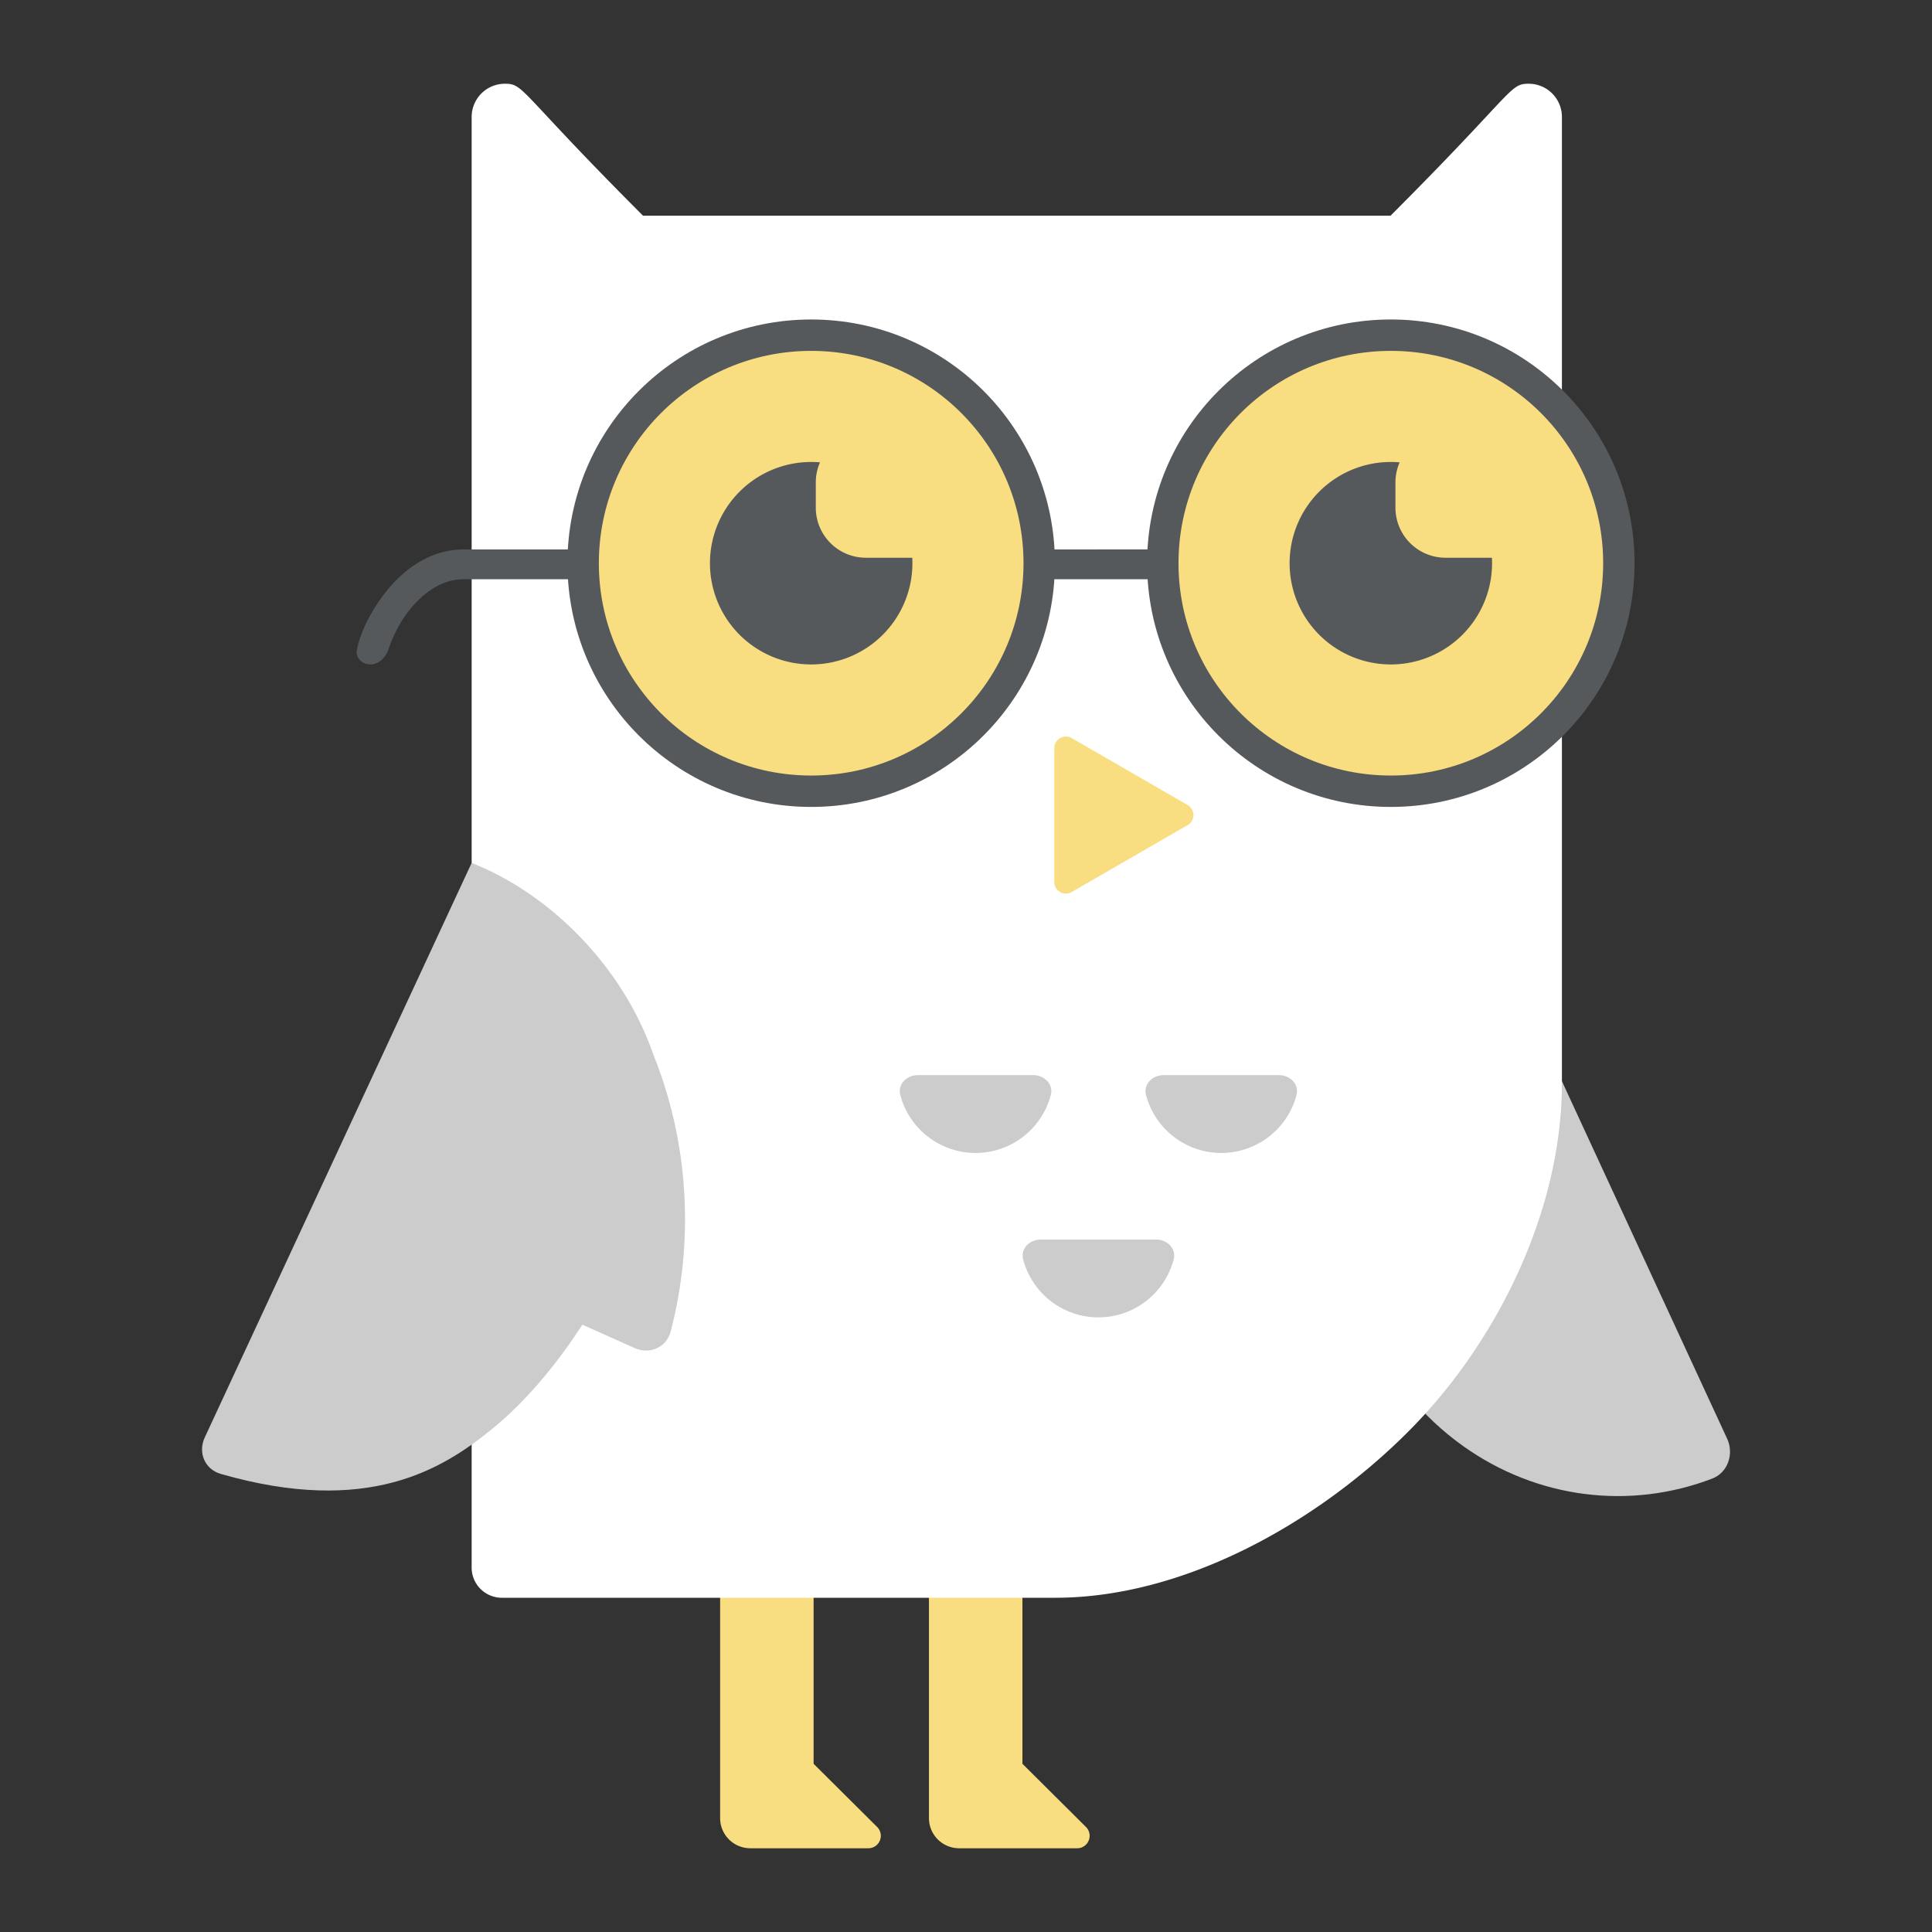 <?xml version="1.0" encoding="UTF-8" standalone="no"?>
<svg
   xmlns:dc="http://purl.org/dc/elements/1.1/"
   xmlns:cc="http://creativecommons.org/ns#"
   xmlns:rdf="http://www.w3.org/1999/02/22-rdf-syntax-ns#"
   xmlns:svg="http://www.w3.org/2000/svg"
   xmlns="http://www.w3.org/2000/svg"
   xmlns:sodipodi="http://sodipodi.sourceforge.net/DTD/sodipodi-0.dtd"
   xmlns:inkscape="http://www.inkscape.org/namespaces/inkscape"
   sodipodi:docname="socratic.svg"
   inkscape:version="1.0.1 (3bc2e813f5, 2020-09-07)"
   version="1.1"
   id="svg2"
   viewBox="0 0 192 192"
   height="192"
   width="192"
   inkscape:export-filename="/home/jphilippe/inkscape/icônes/delta-github/png/socratic.png"
   inkscape:export-xdpi="96"
   inkscape:export-ydpi="96">
  <rect x="0" y="0" width="192" height="192" fill="#333333" stroke="none"/>
  <sodipodi:namedview
     inkscape:document-rotation="0"
     inkscape:window-maximized="0"
     inkscape:window-y="111"
     inkscape:window-x="89"
     inkscape:window-height="875"
     inkscape:window-width="1704"
     units="px"
     showgrid="false"
     inkscape:current-layer="layer1"
     inkscape:document-units="px"
     inkscape:cy="119.43496"
     inkscape:cx="39.133351"
     inkscape:zoom="1.4142136"
     inkscape:pageshadow="2"
     inkscape:pageopacity="0.0"
     borderopacity="1.0"
     bordercolor="#666666"
     pagecolor="#ffffff"
     id="base"
     inkscape:snap-bbox="false"
     inkscape:object-paths="true"
     inkscape:snap-nodes="true"
     showguides="true"
     inkscape:guide-bbox="true"
     inkscape:snap-object-midpoints="true"
     inkscape:snap-center="true"
     inkscape:snap-global="false"
     inkscape:snap-intersection-paths="true"
     inkscape:snap-smooth-nodes="true"
     inkscape:snap-midpoints="true" />
  <defs
     id="defs4">
    <inkscape:path-effect
       effect="fillet_chamfer"
       id="path-effect1403"
       is_visible="true"
       lpeversion="1"
       satellites_param="F,0,0,1,0,3,0,1 @ F,0,0,1,0,0,0,1 @ F,0,0,1,0,0,0,1 @ F,0,1,1,0,3,0,1 @ F,0,0,1,0,0,0,1 @ F,0,0,1,0,0,0,1 @ F,0,0,1,0,0,0,1"
       unit="px"
       method="auto"
       mode="F"
       radius="3"
       chamfer_steps="1"
       flexible="false"
       use_knot_distance="true"
       apply_no_radius="true"
       apply_with_radius="true"
       only_selected="true"
       hide_knots="false" />
    <inkscape:path-effect
       effect="fillet_chamfer"
       id="path-effect1401"
       is_visible="true"
       lpeversion="1"
       satellites_param="F,0,1,1,0,2,0,1 @ F,0,0,1,0,0,0,1 @ F,0,0,1,0,0,0,1 @ F,0,1,1,0,2,0,1"
       unit="px"
       method="auto"
       mode="F"
       radius="2"
       chamfer_steps="1"
       flexible="false"
       use_knot_distance="true"
       apply_no_radius="true"
       apply_with_radius="true"
       only_selected="true"
       hide_knots="false" />
    <inkscape:path-effect
       effect="fillet_chamfer"
       id="path-effect1399"
       is_visible="true"
       lpeversion="1"
       satellites_param="F,0,1,1,0,2,0,1 @ F,0,0,1,0,0,0,1 @ F,0,0,1,0,0,0,1 @ F,0,1,1,0,2,0,1"
       unit="px"
       method="auto"
       mode="F"
       radius="2"
       chamfer_steps="1"
       flexible="false"
       use_knot_distance="true"
       apply_no_radius="true"
       apply_with_radius="true"
       only_selected="true"
       hide_knots="false" />
    <inkscape:path-effect
       effect="fillet_chamfer"
       id="path-effect1397"
       is_visible="true"
       lpeversion="1"
       satellites_param="F,0,1,1,0,2,0,1 @ F,0,0,1,0,0,0,1 @ F,0,0,1,0,0,0,1 @ F,0,1,1,0,2,0,1"
       unit="px"
       method="auto"
       mode="F"
       radius="2"
       chamfer_steps="1"
       flexible="false"
       use_knot_distance="true"
       apply_no_radius="true"
       apply_with_radius="true"
       only_selected="true"
       hide_knots="false" />
    <inkscape:path-effect
       effect="fillet_chamfer"
       id="path-effect1395"
       is_visible="true"
       lpeversion="1"
       satellites_param="F,0,0,1,0,2,0,1 @ F,0,0,1,0,2,0,1 @ F,0,0,1,0,2,0,1"
       unit="px"
       method="auto"
       mode="F"
       radius="2"
       chamfer_steps="1"
       flexible="false"
       use_knot_distance="true"
       apply_no_radius="true"
       apply_with_radius="true"
       only_selected="false"
       hide_knots="false" />
    <inkscape:path-effect
       effect="fillet_chamfer"
       id="path-effect1393"
       is_visible="true"
       lpeversion="1"
       satellites_param="F,0,0,1,0,0,0,1 @ F,0,0,1,0,0,0,1 @ F,0,0,1,0,0,0,1 @ F,0,0,1,0,0,0,1 @ F,0,1,1,0,1.5,0,1 @ F,0,1,1,0,1.5,0,1 @ F,0,0,1,0,0,0,1 @ F,0,0,1,0,0,0,1 @ F,0,0,1,0,0,0,1 @ F,0,0,1,0,0,0,1"
       unit="px"
       method="auto"
       mode="F"
       radius="1.5"
       chamfer_steps="1"
       flexible="false"
       use_knot_distance="true"
       apply_no_radius="true"
       apply_with_radius="true"
       only_selected="true"
       hide_knots="false" />
    <inkscape:path-effect
       effect="fillet_chamfer"
       id="path-effect1391"
       is_visible="true"
       lpeversion="1"
       satellites_param="F,0,0,1,0,0,0,1 @ F,0,0,1,0,0,0,1 @ F,0,0,1,0,0,0,1 @ F,0,1,1,0,3,0,1 @ F,0,0,1,0,0,0,1 @ F,0,0,1,0,0,0,1 @ F,0,0,1,0,0,0,1 @ F,0,0,1,0,0,0,1 @ F,0,0,1,0,0,0,1 @ F,0,0,1,0,0,0,1 @ F,0,0,1,0,0,0,1 @ F,0,0,1,0,0,0,1 @ F,0,0,1,0,0,0,1"
       unit="px"
       method="auto"
       mode="F"
       radius="3"
       chamfer_steps="1"
       flexible="false"
       use_knot_distance="true"
       apply_no_radius="true"
       apply_with_radius="true"
       only_selected="true"
       hide_knots="false" />
    <inkscape:path-effect
       effect="fillet_chamfer"
       id="path-effect1389"
       is_visible="true"
       lpeversion="1"
       satellites_param="F,0,1,1,0,3,0,1 @ F,0,0,1,0,0,0,1 @ F,0,0,1,0,0,0,1 @ F,0,0,1,0,0,0,1"
       unit="px"
       method="auto"
       mode="F"
       radius="3"
       chamfer_steps="1"
       flexible="false"
       use_knot_distance="true"
       apply_no_radius="true"
       apply_with_radius="true"
       only_selected="true"
       hide_knots="false" />
    <inkscape:path-effect
       effect="fillet_chamfer"
       id="path-effect1387"
       is_visible="true"
       lpeversion="1"
       satellites_param="F,0,0,1,0,0,0,1 @ F,0,1,1,0,3,0,1 @ F,0,1,1,0,3,0,1 @ F,0,0,1,0,0,0,1 @ F,0,0,1,0,0,0,1"
       unit="px"
       method="auto"
       mode="F"
       radius="3"
       chamfer_steps="1"
       flexible="false"
       use_knot_distance="true"
       apply_no_radius="true"
       apply_with_radius="true"
       only_selected="true"
       hide_knots="false" />
    <inkscape:path-effect
       effect="fillet_chamfer"
       id="path-effect1385"
       is_visible="true"
       lpeversion="1"
       satellites_param="F,0,0,1,0,0,0,1 @ F,0,1,1,0,3,0,1 @ F,0,1,1,0,3,0,1 @ F,0,0,1,0,0,0,1 @ F,0,0,1,0,0,0,1"
       unit="px"
       method="auto"
       mode="F"
       radius="3"
       chamfer_steps="1"
       flexible="false"
       use_knot_distance="true"
       apply_no_radius="true"
       apply_with_radius="true"
       only_selected="true"
       hide_knots="false" />
    <inkscape:path-effect
       effect="fillet_chamfer"
       id="path-effect1316"
       is_visible="true"
       lpeversion="1"
       satellites_param="F,0,0,1,0,0,0,1 @ F,0,0,1,0,0,0,1 @ F,0,0,1,0,0,0,1 @ F,0,0,1,0,0,0,1 @ F,0,0,1,0,0,0,1 @ F,0,0,1,0,0,0,1 @ F,0,0,1,0,0,0,1 @ F,0,0,1,0,0,0,1"
       unit="px"
       method="auto"
       mode="F"
       radius="0"
       chamfer_steps="1"
       flexible="false"
       use_knot_distance="true"
       apply_no_radius="true"
       apply_with_radius="true"
       only_selected="true"
       hide_knots="false" />
    <inkscape:path-effect
       effect="fillet_chamfer"
       id="path-effect1267"
       is_visible="true"
       lpeversion="1"
       satellites_param="F,0,0,1,0,0,0,1 @ F,0,0,1,0,0,0,1 @ F,0,0,1,0,0,0,1 @ F,0,0,1,0,0,0,1 @ F,0,0,1,0,0,0,1 @ F,0,0,1,0,0,0,1 @ F,0,0,1,0,0,0,1 @ F,0,0,1,0,0,0,1"
       unit="px"
       method="auto"
       mode="F"
       radius="0"
       chamfer_steps="1"
       flexible="false"
       use_knot_distance="true"
       apply_no_radius="true"
       apply_with_radius="true"
       only_selected="false"
       hide_knots="false" />
    <inkscape:path-effect
       effect="fillet_chamfer"
       id="path-effect929"
       is_visible="true"
       lpeversion="1"
       satellites_param="F,0,0,1,0,0,0,1 @ F,0,0,1,0,0,0,1 @ F,0,0,1,0,3.96,0,1"
       unit="px"
       method="auto"
       mode="F"
       radius="0"
       chamfer_steps="1"
       flexible="false"
       use_knot_distance="true"
       apply_no_radius="true"
       apply_with_radius="true"
       only_selected="false"
       hide_knots="false" />
  </defs>
  <g
     transform="translate(0,-860.362)"
     id="layer1"
     inkscape:groupmode="layer"
     inkscape:label="Calque 1">
    <path
       id="path1351"
       style="fill:#f9de81;fill-opacity:1;stroke-width:1.016;stroke-linecap:square;stroke-linejoin:round;stop-color:#000000"
       d="m 71.565,1016.722 v 24.318 a 3,3 45 0 0 3,3 h 11.732 a 1.238,1.238 112.417 0 0 0.873,-2.115 l -6.315,-6.279 v -18.924 z"
       sodipodi:nodetypes="cccccc"
       inkscape:path-effect="#path-effect1385"
       inkscape:original-d="m 71.565236,1016.7222 v 27.3177 h 17.731641 l -8.442936,-8.3942 v -18.9235 z" />
    <path
       id="path1353"
       style="fill:#f9de81;fill-opacity:1;stroke-width:1.016;stroke-linecap:square;stroke-linejoin:round;stop-color:#000000"
       d="m 92.318,1016.722 v 24.318 a 3,3 45 0 0 3,3 h 11.732 a 1.238,1.238 112.417 0 0 0.873,-2.115 l -6.315,-6.279 v -18.924 z"
       sodipodi:nodetypes="cccccc"
       inkscape:path-effect="#path-effect1387"
       inkscape:original-d="m 92.317606,1016.7222 v 27.3177 h 17.731644 l -8.44294,-8.3942 v -18.9235 z" />
    <path
       id="path1355"
       style="fill:#cccccc;fill-opacity:1;stroke-width:1.901;stroke-linecap:square;stroke-linejoin:round;stop-color:#000000"
       d="m 170.17,1007.298 c -8.209,3.149 -17.418,2.005 -24.761,-3.224 -8.171,-5.819 -12.789,-15.813 -12.117,-26.217 0.673,-10.404 6.535,-19.637 15.379,-24.222 l 22.974,49.711 c 0.695,1.504 0.07,3.36 -1.476,3.953 z"
       inkscape:path-effect="#path-effect1389"
       inkscape:original-d="m 172.90469,1006.0684 c -8.84365,4.5847 -19.32492,3.8241 -27.49559,-1.995 -8.17068,-5.81918 -12.78948,-15.81304 -12.1165,-26.21687 0.67298,-10.40383 6.53544,-19.63717 15.37909,-24.22184 z"
       sodipodi:nodetypes="csscc" />
    <path
       id="path1357"
       style="fill:#ffffff;fill-opacity:1;stroke-width:1.264;stroke-linecap:square;stroke-linejoin:round;stop-color:#000000"
       d="m 50.182,868.684 c -1.833,0 -3.31,1.477 -3.31,3.31 v 9.803 134.349 a 3,3 45 0 0 3,3 h 54.982 c 12.956,0 26.151,-7.566 35.059,-16.474 8.908,-8.908 15.309,-22.039 15.309,-34.674 v -86.201 -9.803 c 0,-1.833 -1.474,-3.31 -3.307,-3.31 -1.933,0 -1.346,0.734 -13.725,13.113 H 63.904 C 51.525,869.418 52.115,868.684 50.182,868.684 Z"
       sodipodi:nodetypes="ssccssscssccss"
       inkscape:path-effect="#path-effect1391"
       inkscape:original-d="m 50.181945,868.68442 c -1.833229,0 -3.309918,1.47671 -3.309918,3.30992 v 9.80297 137.34909 h 57.981883 c 12.95647,0 26.15095,-7.5661 35.05876,-16.474 8.90782,-8.90791 15.3089,-22.03888 15.3089,-34.67363 v -86.20146 -9.80297 c 0,-1.83321 -1.47426,-3.30992 -3.30743,-3.30992 -1.93334,0 -1.34584,0.73404 -13.72469,13.11289 H 63.904212 C 51.525354,869.41846 52.115342,868.68442 50.182005,868.68442 Z" />
    <path
       style="color:#000000;font-style:normal;font-variant:normal;font-weight:normal;font-stretch:normal;font-size:medium;line-height:normal;font-family:sans-serif;font-variant-ligatures:normal;font-variant-position:normal;font-variant-caps:normal;font-variant-numeric:normal;font-variant-alternates:normal;font-variant-east-asian:normal;font-feature-settings:normal;font-variation-settings:normal;text-indent:0;text-align:start;text-decoration:none;text-decoration-line:none;text-decoration-style:solid;text-decoration-color:#000000;letter-spacing:normal;word-spacing:normal;text-transform:none;writing-mode:lr-tb;direction:ltr;text-orientation:mixed;dominant-baseline:auto;baseline-shift:baseline;text-anchor:start;white-space:normal;shape-padding:0;shape-margin:0;inline-size:0;clip-rule:nonzero;display:inline;overflow:visible;visibility:visible;isolation:auto;mix-blend-mode:normal;color-interpolation:sRGB;color-interpolation-filters:linearRGB;solid-color:#000000;solid-opacity:1;vector-effect:none;fill:#56595b;fill-opacity:1;fill-rule:nonzero;stroke:none;stroke-width:2.959;stroke-linecap:butt;stroke-linejoin:miter;stroke-miterlimit:4;stroke-dasharray:none;stroke-dashoffset:0;stroke-opacity:1;color-rendering:auto;image-rendering:auto;shape-rendering:auto;text-rendering:auto;enable-background:accumulate;stop-color:#000000"
       d="m 118.856,914.964 -63.501,10e-4 h -9.285 c -3.471,0 -6.183,2.153 -7.963,4.523 -1.365,1.817 -2.283,3.717 -2.637,5.418 -0.168,0.81 0.509,1.489 1.337,1.489 0.805,0 1.523,-0.676 1.781,-1.46 0.353,-1.073 0.99,-2.479 1.885,-3.67 1.436,-1.91 3.366,-3.341 5.597,-3.341 h 9.285 63.501 z"
       id="path1359"
       inkscape:path-effect="#path-effect1393"
       inkscape:original-d="m 118.85577,914.96373 -63.501415,10e-4 h -9.284558 c -3.47104,0 -6.182617,2.15331 -7.963245,4.52251 -1.780687,2.3692 -2.799839,4.8807 -2.799839,6.90699 h 2.958354 c 0,-0.75677 0.771605,-3.21956 2.207422,-5.12992 1.435816,-1.91036 3.366192,-3.34126 5.597308,-3.34126 h 9.284558 63.501415 z" />
    <circle
       style="fill:#56595b;fill-opacity:1;stroke-width:2.814;stroke-linecap:square;stroke-linejoin:round;stop-color:#000000"
       id="circle1361"
       cx="80.614"
       cy="916.333"
       r="24.221" />
    <circle
       style="fill:#f9de81;fill-opacity:1;stroke-width:2.451;stroke-linecap:square;stroke-linejoin:round;stop-color:#000000"
       id="circle1363"
       cx="80.614"
       cy="916.333"
       r="21.101" />
    <path
       id="path1367"
       style="fill:#cccccc;fill-opacity:1;stroke-width:0.519;stroke-linecap:square;stroke-linejoin:round;stop-color:#000000"
       d="m 104.429,969.184 c -0.52,1.967 -1.804,3.679 -3.612,4.723 -2.394,1.382 -5.343,1.382 -7.737,0 -1.808,-1.044 -3.092,-2.756 -3.612,-4.723 -0.282,-1.065 0.639,-1.978 1.743,-1.978 h 11.475 c 1.105,0 2.025,0.913 1.743,1.978 z"
       sodipodi:nodetypes="csscc"
       inkscape:path-effect="#path-effect1397"
       inkscape:original-d="m 104.68574,967.20592 c 0,2.76431 -1.47479,5.31864 -3.86875,6.70078 -2.393951,1.38215 -5.34342,1.38215 -7.737375,0 -2.393955,-1.38216 -3.868689,-3.93648 -3.868689,-6.70078 z" />
    <path
       id="path1369"
       style="fill:#cccccc;fill-opacity:1;stroke-width:0.519;stroke-linecap:square;stroke-linejoin:round;stop-color:#000000"
       d="m 128.849,969.184 c -0.52,1.967 -1.804,3.679 -3.612,4.723 -2.394,1.382 -5.343,1.382 -7.737,0 -1.808,-1.044 -3.092,-2.756 -3.612,-4.723 -0.282,-1.065 0.639,-1.978 1.743,-1.978 h 11.475 c 1.105,0 2.025,0.913 1.743,1.978 z"
       sodipodi:nodetypes="csscc"
       inkscape:path-effect="#path-effect1399"
       inkscape:original-d="m 129.10564,967.20592 c 0,2.7643 -1.47474,5.31862 -3.86869,6.70078 -2.39396,1.38215 -5.34343,1.38215 -7.73738,0 -2.39396,-1.38214 -3.86875,-3.93647 -3.86875,-6.70078 z" />
    <path
       id="path1371"
       style="fill:#cccccc;fill-opacity:1;stroke-width:0.519;stroke-linecap:square;stroke-linejoin:round;stop-color:#000000"
       d="m 116.639,985.524 c -0.52,1.967 -1.804,3.679 -3.612,4.723 -2.394,1.382 -5.343,1.382 -7.737,0 -1.808,-1.044 -3.092,-2.756 -3.612,-4.723 -0.282,-1.065 0.639,-1.978 1.743,-1.978 h 11.475 c 1.105,0 2.025,0.913 1.743,1.978 z"
       sodipodi:nodetypes="csscc"
       inkscape:path-effect="#path-effect1401"
       inkscape:original-d="m 116.89572,983.54623 c 0,2.76431 -1.47473,5.31863 -3.86869,6.70079 -2.39396,1.38217 -5.34348,1.38217 -7.73744,0 -2.39395,-1.38216 -3.86869,-3.93648 -3.86869,-6.70079 z" />
    <path
       id="path1373"
       style="fill:#cccccc;fill-opacity:1;stroke-width:2.431;stroke-linecap:square;stroke-linejoin:round;stop-color:#000000"
       d="m 21.944,1006.84 c 14.626,4.2 22.031,-0.502 26.798,-4.337 3.972,-3.195 7.124,-7.382 9.133,-10.495 l 5.18,2.317 c 1.512,0.676 3.179,-0.046 3.598,-1.649 2.366,-9.047 1.778,-18.823 -1.71,-27.474 v -0.002 c -3.071,-8.861 -10.329,-16.03 -18.071,-19.082 l -26.524,57.096 c -0.698,1.503 0.004,3.169 1.596,3.626 z"
       sodipodi:nodetypes="cscccccc"
       inkscape:path-effect="#path-effect1403"
       inkscape:original-d="m 19.084424,1005.9345 c 16.539497,5.703 24.589404,0.6452 29.657559,-3.4318 3.972115,-3.19524 7.124051,-7.38249 9.132677,-10.49517 l 7.918937,3.54146 c 3.317915,-9.81837 3.010896,-20.77236 -0.850626,-30.34735 v -0.002 c -3.070665,-8.86103 -10.3293,-16.03023 -18.070944,-19.08201 z" />
    <path
       id="path1375"
       style="fill:#56595b;fill-opacity:1;stroke-width:1.169;stroke-linecap:square;stroke-linejoin:round;stop-color:#000000"
       d="m 80.603,906.272 a 10.061,10.061 0 0 0 -10.049,10.061 10.061,10.061 0 0 0 10.059,10.061 10.061,10.061 0 0 0 10.061,-10.061 10.061,10.061 0 0 0 -0.015,-0.544 h -4.599 c -2.763,0 -4.987,-2.226 -4.987,-4.989 v -2.496 c 0,-0.711 0.151,-1.383 0.417,-1.994 a 10.061,10.061 0 0 0 -0.877,-0.039 10.061,10.061 0 0 0 -0.01,0 z" />
    <circle
       style="fill:#56595b;fill-opacity:1;stroke-width:2.814;stroke-linecap:square;stroke-linejoin:round;stop-color:#000000"
       id="circle1377"
       cx="138.219"
       cy="916.333"
       r="24.221" />
    <circle
       style="fill:#f9de81;fill-opacity:1;stroke-width:2.451;stroke-linecap:square;stroke-linejoin:round;stop-color:#000000"
       id="circle1379"
       cx="138.219"
       cy="916.333"
       r="21.101" />
    <path
       id="path1381"
       style="fill:#56595b;fill-opacity:1;stroke-width:1.169;stroke-linecap:square;stroke-linejoin:round;stop-color:#000000"
       d="m 138.208,906.272 a 10.061,10.061 0 0 0 -10.049,10.061 10.061,10.061 0 0 0 10.059,10.061 10.061,10.061 0 0 0 10.061,-10.061 10.061,10.061 0 0 0 -0.015,-0.544 h -4.599 c -2.763,0 -4.987,-2.226 -4.987,-4.989 v -2.496 c 0,-0.711 0.151,-1.383 0.417,-1.994 a 10.061,10.061 0 0 0 -0.877,-0.039 10.061,10.061 0 0 0 -0.01,0 z" />
    <path
       sodipodi:type="star"
       style="fill:#f9de81;fill-opacity:1;stroke-width:1.623;stroke-linecap:square;stroke-linejoin:round;stop-color:#000000"
       id="path1365"
       sodipodi:sides="3"
       sodipodi:cx="109.7655"
       sodipodi:cy="941.36139"
       sodipodi:r1="9.9889927"
       sodipodi:r2="4.9944963"
       sodipodi:arg1="0"
       sodipodi:arg2="1.0471976"
       inkscape:flatsided="true"
       inkscape:rounded="0"
       inkscape:randomized="0"
       inkscape:transform-center-x="-2.0011304"
       inkscape:path-effect="#path-effect1395"
       d="m 118.022,942.361 -11.519,6.651 a 1.155,1.155 30 0 1 -1.732,-1 v -13.301 a 1.155,1.155 150 0 1 1.732,-1 l 11.519,6.651 a 1.155,1.155 90 0 1 0,2 z" />
  </g>
  <style
     type="text/css"
     id="style853">
	.st0{fill:#FFFFFF;}
</style>
  <style
     type="text/css"
     id="style853-9">
	.st0{fill:#FFFFFF;}
</style>
  <style
     type="text/css"
     id="style853-3">
	.st0{fill:#FFFFFF;}
</style>
</svg>
